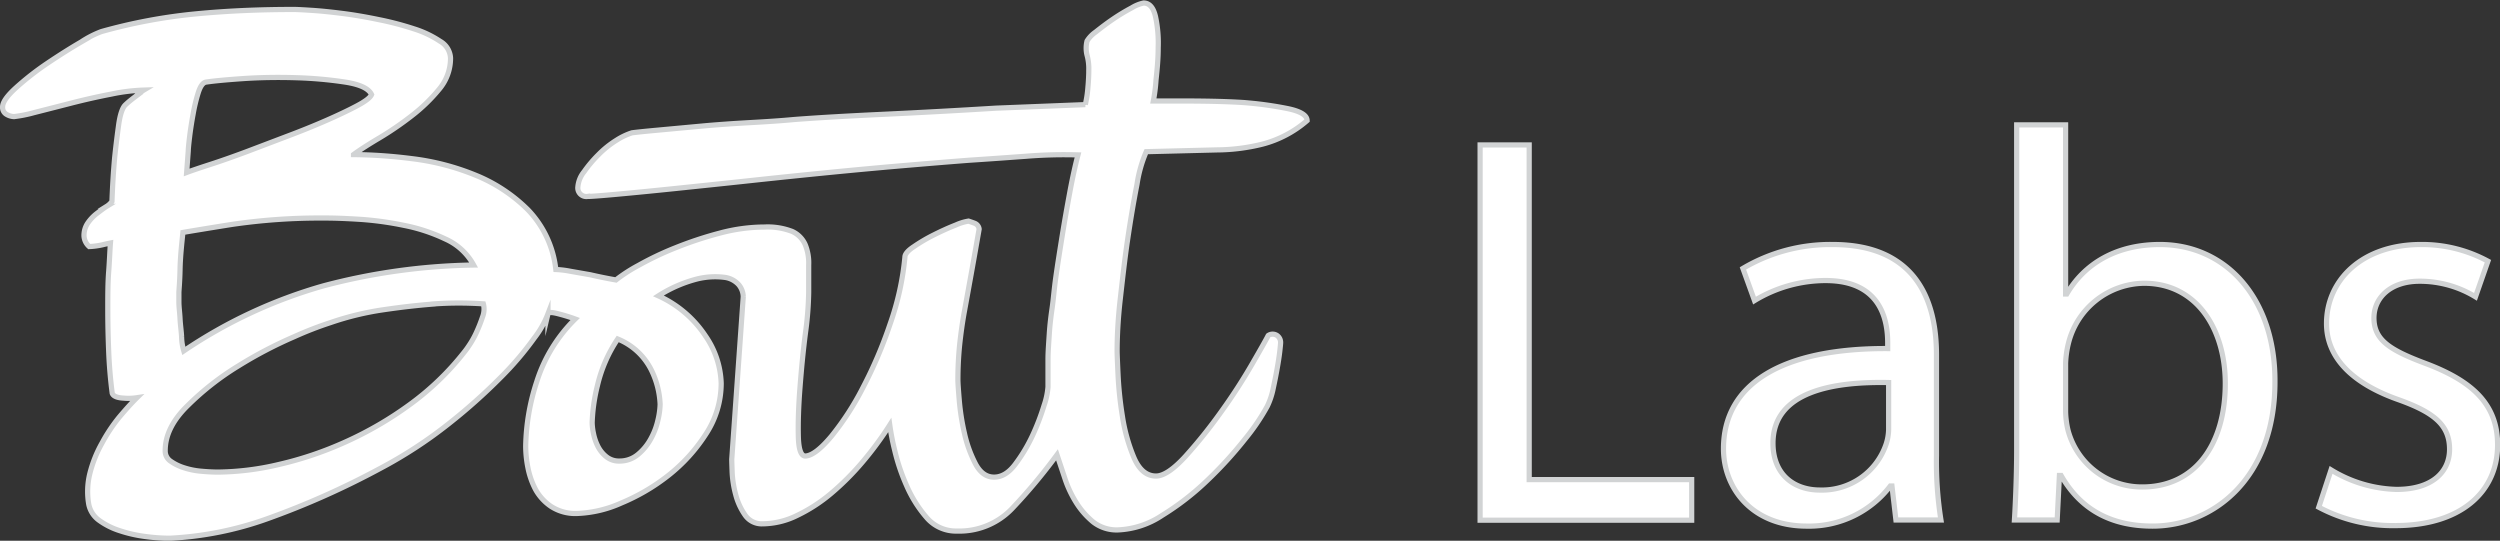 <svg id="Bout_Labs" data-name="Bout Labs" xmlns="http://www.w3.org/2000/svg" viewBox="0 0 480.32 103.89"><rect x="0" y="0" width="480.32" height="103.89" fill="#333333" stroke="none"/><defs><style>.cls-1{fill:#fff;stroke:#d1d3d4;stroke-miterlimit:10;}</style></defs><title>bout-labs-logotype</title><g id="Labs"><path class="cls-1" d="M293.51,40.7h9.43V105h31.22v7.81H293.51Z" transform="translate(-9.14 -12.86)"/><path class="cls-1" d="M373.4,112.77l-.76-6.53h-.32a19.63,19.63,0,0,1-16.05,7.7c-10.62,0-16-7.38-16-14.86,0-12.51,11.27-19.35,31.55-19.25V78.76c0-4.27-1.2-12-11.93-12a26.35,26.35,0,0,0-13.66,3.85L344,64.43a32.93,32.93,0,0,1,17.24-4.59c16.05,0,19.95,10.8,19.95,21.17v19.35a72.08,72.08,0,0,0,.86,12.41ZM372,86.36c-10.4-.22-22.22,1.6-22.22,11.65,0,6.09,4.12,9,9,9a13,13,0,0,0,12.68-8.66,9.53,9.53,0,0,0,.54-3Z" transform="translate(-9.14 -12.86)"/><path class="cls-1" d="M396.17,112.77c.21-3.53.43-8.77.43-13.37V36.85H406v32.5h.22c3.36-5.77,9.43-9.51,17.88-9.51,13,0,22.23,10.69,22.12,26.41,0,18.5-11.82,27.69-23.52,27.69-7.59,0-13.66-2.88-17.57-9.73h-.32l-.43,8.56ZM406,92a17.1,17.1,0,0,0,.44,3.42,14.67,14.67,0,0,0,14.3,11c10,0,15.94-8,15.94-19.89,0-10.37-5.42-19.25-15.61-19.25a15.18,15.18,0,0,0-14.53,11.55,18.76,18.76,0,0,0-.54,3.85Z" transform="translate(-9.14 -12.86)"/><path class="cls-1" d="M457,103.14a25.25,25.25,0,0,0,12.58,3.75c6.93,0,10.19-3.43,10.19-7.7,0-4.49-2.71-7-9.76-9.52-9.43-3.31-13.88-8.45-13.88-14.65,0-8.34,6.83-15.18,18.11-15.18a26.5,26.5,0,0,1,12.9,3.2l-2.39,6.85a20.54,20.54,0,0,0-10.73-3c-5.64,0-8.78,3.21-8.78,7.06,0,4.28,3.14,6.2,10,8.77C484.3,86.14,489,90.63,489,98.33c0,9.09-7.15,15.51-19.62,15.51a30.19,30.19,0,0,1-14.74-3.53Z" transform="translate(-9.14 -12.86)"/></g><path id="Bout" class="cls-1" d="M88.17,43.33a47,47,0,0,1,12.22,3.14,30.47,30.47,0,0,1,10.19,6.7,19.6,19.6,0,0,1,5.35,11.47,18.17,18.17,0,0,1,2.8.34l3.82.67c1.47.34,3.11.68,4.93,1a30.11,30.11,0,0,1,4.33-2.8,58.79,58.79,0,0,1,7.13-3.39,71.58,71.58,0,0,1,8.49-2.81A33.64,33.64,0,0,1,156,56.48a13.07,13.07,0,0,1,5.35.85,5,5,0,0,1,2.47,2.47,9.3,9.3,0,0,1,.69,4v5.26a63.3,63.3,0,0,1-.6,7.64c-.46,3.51-.79,7-1.07,10.61s-.38,6.68-.32,9.34.55,3.93,1.45,3.82q1.88-.17,4.93-3.82a53.33,53.33,0,0,0,6-9.25,84.22,84.22,0,0,0,5.26-12.31A53.45,53.45,0,0,0,183,62.26c0-.57.56-1.25,1.7-2a31.65,31.65,0,0,1,3.9-2.29q2.21-1.11,4.16-1.87a9.84,9.84,0,0,1,2.46-.76c.34.11.74.25,1.19.42a1.36,1.36,0,0,1,.85,1.11c-.57,3.28-1.08,6.17-1.53,8.65s-.87,4.84-1.27,7-.71,4.39-.94,6.54a66.63,66.63,0,0,0-.34,6.79c0,.57.09,1.87.26,3.9a45,45,0,0,0,1,6.37,24,24,0,0,0,2.12,5.86c.91,1.7,2.09,2.55,3.57,2.55s2.83-.82,4.07-2.47a30.71,30.71,0,0,0,3.31-5.51,44.78,44.78,0,0,0,2.22-5.78,14.3,14.3,0,0,0,.76-3.56V82c0-1.58.14-3.25.25-5s.32-3.42.55-5,.36-3.43.7-5.86.75-5,1.2-7.81.94-5.55,1.45-8.32,1.05-5.24,1.61-7.39a91.44,91.44,0,0,0-10,.26c-3.85.28-7.47.54-10.87.76q-4.57.35-11.54.94t-14.77,1.35q-7.82.77-15.71,1.62c-5.26.57-10.1,1.07-14.52,1.53s-8.15.82-11.2,1.1-4.93.42-5.61.42a1.64,1.64,0,0,1-1.86-1.86,5.31,5.31,0,0,1,1.19-2.89,24.12,24.12,0,0,1,2.8-3.31,18.56,18.56,0,0,1,3.39-2.72,13,13,0,0,1,3-1.44c.79-.11,2.44-.28,4.93-.51l8.32-.77c3.05-.28,6.19-.5,9.42-.68s6-.36,8.41-.59q6.62-.51,17.06-1t21.82-1.19l17.15-.68a21.84,21.84,0,0,0,.5-3.31c.12-1.3.17-2.46.17-3.48a9.7,9.7,0,0,0-.34-2.71,5.67,5.67,0,0,1,0-2.72,5.85,5.85,0,0,1,1.62-1.7c1-.79,2.06-1.61,3.31-2.46a37.4,37.4,0,0,1,3.65-2.21,7.29,7.29,0,0,1,2.29-.93c1.13,0,1.89.88,2.29,2.63a23.92,23.92,0,0,1,.51,5.94c0,2.21-.2,4.22-.42,6.25a32.07,32.07,0,0,1-.51,4h4.59c4.63,0,8.82.06,12.56.29a69.29,69.29,0,0,1,8.57,1.16c2.55.51,3.82,1.3,3.82,2.32a21.27,21.27,0,0,1-8.57,4.52,37,37,0,0,1-8.75,1.11l-13.58.34a25.13,25.13,0,0,0-1.78,6.28c-.63,3.17-1.22,6.69-1.79,10.53s-1,7.73-1.44,11.63-.59,7.22-.59,9.94c0,.34.05,1.78.17,4.33a71.75,71.75,0,0,0,.85,8.15,33.29,33.29,0,0,0,2.2,7.89q1.53,3.57,4.25,3.57c1.47,0,3.37-1.28,5.69-3.82a94.4,94.4,0,0,0,6.87-8.58,108.31,108.31,0,0,0,5.94-9.17q2.55-4.41,3.06-5.43a1.53,1.53,0,0,1,1.7,0,1.62,1.62,0,0,1,.68,1.36c0,.23-.06.82-.17,1.78s-.29,2.07-.51,3.31-.48,2.52-.76,3.82a14.08,14.08,0,0,1-1.11,3.31,40.81,40.81,0,0,1-4.33,6.37,76.48,76.48,0,0,1-7.21,7.89,51,51,0,0,1-8.66,6.71,16.52,16.52,0,0,1-8.49,2.8,7.32,7.32,0,0,1-4.76-1.52,15.49,15.49,0,0,1-3.22-3.65,21.12,21.12,0,0,1-2.21-4.67l-1.53-4.59a106.53,106.53,0,0,1-8.66,10.36A14,14,0,0,1,193,114.89a7.4,7.4,0,0,1-5.86-2.63,23.69,23.69,0,0,1-3.82-6.11,37.72,37.72,0,0,1-2.29-6.79,47.16,47.16,0,0,1-.94-4.84,63.88,63.88,0,0,1-5.26,7.13,50.48,50.48,0,0,1-6,6,30.65,30.65,0,0,1-6.54,4.24,15.29,15.29,0,0,1-6.62,1.61,3.88,3.88,0,0,1-3.39-1.69,12.19,12.19,0,0,1-1.79-3.91,20.07,20.07,0,0,1-.68-4.24c-.05-1.36-.08-2.21-.08-2.55l2.21-31.24a3.74,3.74,0,0,0-.85-2.29,4.4,4.4,0,0,0-2.89-1.45,14.42,14.42,0,0,0-5.18.34,25.63,25.63,0,0,0-7.38,3.23,21.44,21.44,0,0,1,9,7.64,16.92,16.92,0,0,1,3.06,9.17,17.8,17.8,0,0,1-3,9.85,32.31,32.31,0,0,1-7.21,7.89,38.42,38.42,0,0,1-9,5.26,22.63,22.63,0,0,1-8.49,2,8.54,8.54,0,0,1-5-1.36,9.39,9.39,0,0,1-3-3.31,15.31,15.31,0,0,1-1.44-4.16,21.91,21.91,0,0,1-.42-4.08,41.73,41.73,0,0,1,2.12-12.39,29.24,29.24,0,0,1,7.39-12.06c-.91-.34-2-.68-3.23-1s-1.92-.34-2,0a17.94,17.94,0,0,1-2.63,4.66,60.4,60.4,0,0,1-6.45,7.56,109,109,0,0,1-10,8.91,85.35,85.35,0,0,1-13.16,8.58,156.72,156.72,0,0,1-21.73,9.68,65,65,0,0,1-18.68,3.73,35.48,35.48,0,0,1-4.75-.34,25.68,25.68,0,0,1-4.84-1.1,13.88,13.88,0,0,1-4-2,5,5,0,0,1-2-3.14,14.42,14.42,0,0,1,.26-6,23.63,23.63,0,0,1,2.29-5.69A31.7,31.7,0,0,1,32.06,93c1.24-1.47,2.37-2.72,3.39-3.73a10.56,10.56,0,0,1-2.55.08c-1.24-.06-2-.37-2.2-.93-.34-2.61-.57-5.29-.68-8.07s-.17-5.46-.17-8.06,0-5,.17-7.22.22-4.05.34-5.52c-.57.11-1.08.23-1.53.34a13.94,13.94,0,0,1-2.55.34,2.94,2.94,0,0,1-1-2A4.24,4.24,0,0,1,26,55.72a8.13,8.13,0,0,1,1.78-1.87c.68-.51,1.3-1,1.87-1.35a3.53,3.53,0,0,0,1-.94q.16-4.41.51-8.32c.22-2.15.48-4.24.76-6.28s.71-3.34,1.27-3.91c.23-.22.51-.48.85-.76s.74-.59,1.19-.93a7.83,7.83,0,0,1,1.53-1.19,35.25,35.25,0,0,0-6.2.76c-2.66.51-5.29,1.11-7.89,1.78s-5,1.28-7,1.79a25.07,25.07,0,0,1-3.82.76,3,3,0,0,1-1.44-.42,1.52,1.52,0,0,1-.77-1.45q0-1.35,2.64-3.73a53.75,53.75,0,0,1,6-4.67q3.4-2.29,6.46-4.07a19.22,19.22,0,0,1,3.9-2,103.74,103.74,0,0,1,18.08-3.39q8.92-.86,18.93-.85c.57,0,1.7.06,3.4.17s3.65.31,5.86.59,4.55.68,7,1.19a58.38,58.38,0,0,1,6.79,1.78,19.51,19.51,0,0,1,5,2.38,3.92,3.92,0,0,1,2,3.23A9.22,9.22,0,0,1,93.52,30a32.28,32.28,0,0,1-5.26,5.09,61.05,61.05,0,0,1-6.2,4.25c-2.1,1.24-3.77,2.32-5,3.22A94.8,94.8,0,0,1,88.17,43.33ZM53.53,56c-4.92.79-8,1.3-9.25,1.52-.23,2.27-.5,4.65-.55,7.14s-.22,4-.22,4.41v1.78c0,1,.16,2,.22,3.23s.24,2.35.3,3.48a10.16,10.16,0,0,0,.42,2.72A93.37,93.37,0,0,1,71.28,67.78a119.47,119.47,0,0,1,28.86-4,11.47,11.47,0,0,0-5.43-5,33.52,33.52,0,0,0-8-2.63A61.57,61.57,0,0,0,78.32,55q-4.16-.26-6.7-.25A116.71,116.71,0,0,0,53.53,56Zm38.8,15.28c-2.94.23-6.14.59-9.59,1.1a56,56,0,0,0-10.1,2.46,68.28,68.28,0,0,0-7,2.72,81.32,81.32,0,0,0-10.7,5.6,53.23,53.23,0,0,0-9.76,7.64Q40.88,95,40.88,99.44a2.35,2.35,0,0,0,1,2,9.2,9.2,0,0,0,2.55,1.27,14.71,14.71,0,0,0,3.31.68c1.19.11,2.29.17,3.31.17a52.5,52.5,0,0,0,11.63-1.45,67.73,67.73,0,0,0,12.82-4.33,68.46,68.46,0,0,0,12.4-7.21A52.5,52.5,0,0,0,98.27,80.6a14.08,14.08,0,0,0,.94-1.28,17.16,17.16,0,0,0,1.44-2.54,28.46,28.46,0,0,0,1.19-3,4.08,4.08,0,0,0,.17-2.54A68,68,0,0,0,92.33,71.26ZM124,98.59a6.05,6.05,0,0,0,1.61,2,3.83,3.83,0,0,0,2.55.85,5.45,5.45,0,0,0,3.56-1.27,10.19,10.19,0,0,0,2.46-3,13.37,13.37,0,0,0,1.36-3.56,14.66,14.66,0,0,0,.43-3.06,16.39,16.39,0,0,0-1.7-6.62,12.4,12.4,0,0,0-6.45-5.94A27.19,27.19,0,0,0,123.91,87a34.1,34.1,0,0,0-1,7.05,11.19,11.19,0,0,0,.26,2.12A9.57,9.57,0,0,0,124,98.59ZM75.52,28.64A77.94,77.94,0,0,0,66,27.79q-5.27-.16-10.18.17c-3.29.23-5.66.45-7.14.68q-.84.16-1.44,2a32.92,32.92,0,0,0-1,4.16c-.28,1.52-.51,3-.68,4.41s-.25,2.29-.25,2.63L45,46q1.35-.51,4.5-1.53t7-2.46l7.9-3q4.07-1.53,7.55-3.06t5.86-2.8c1.58-.85,2.49-1.56,2.72-2.12C80,29.89,78.35,29.09,75.52,28.64Z" transform="translate(-9.14 -12.86)"/></svg>